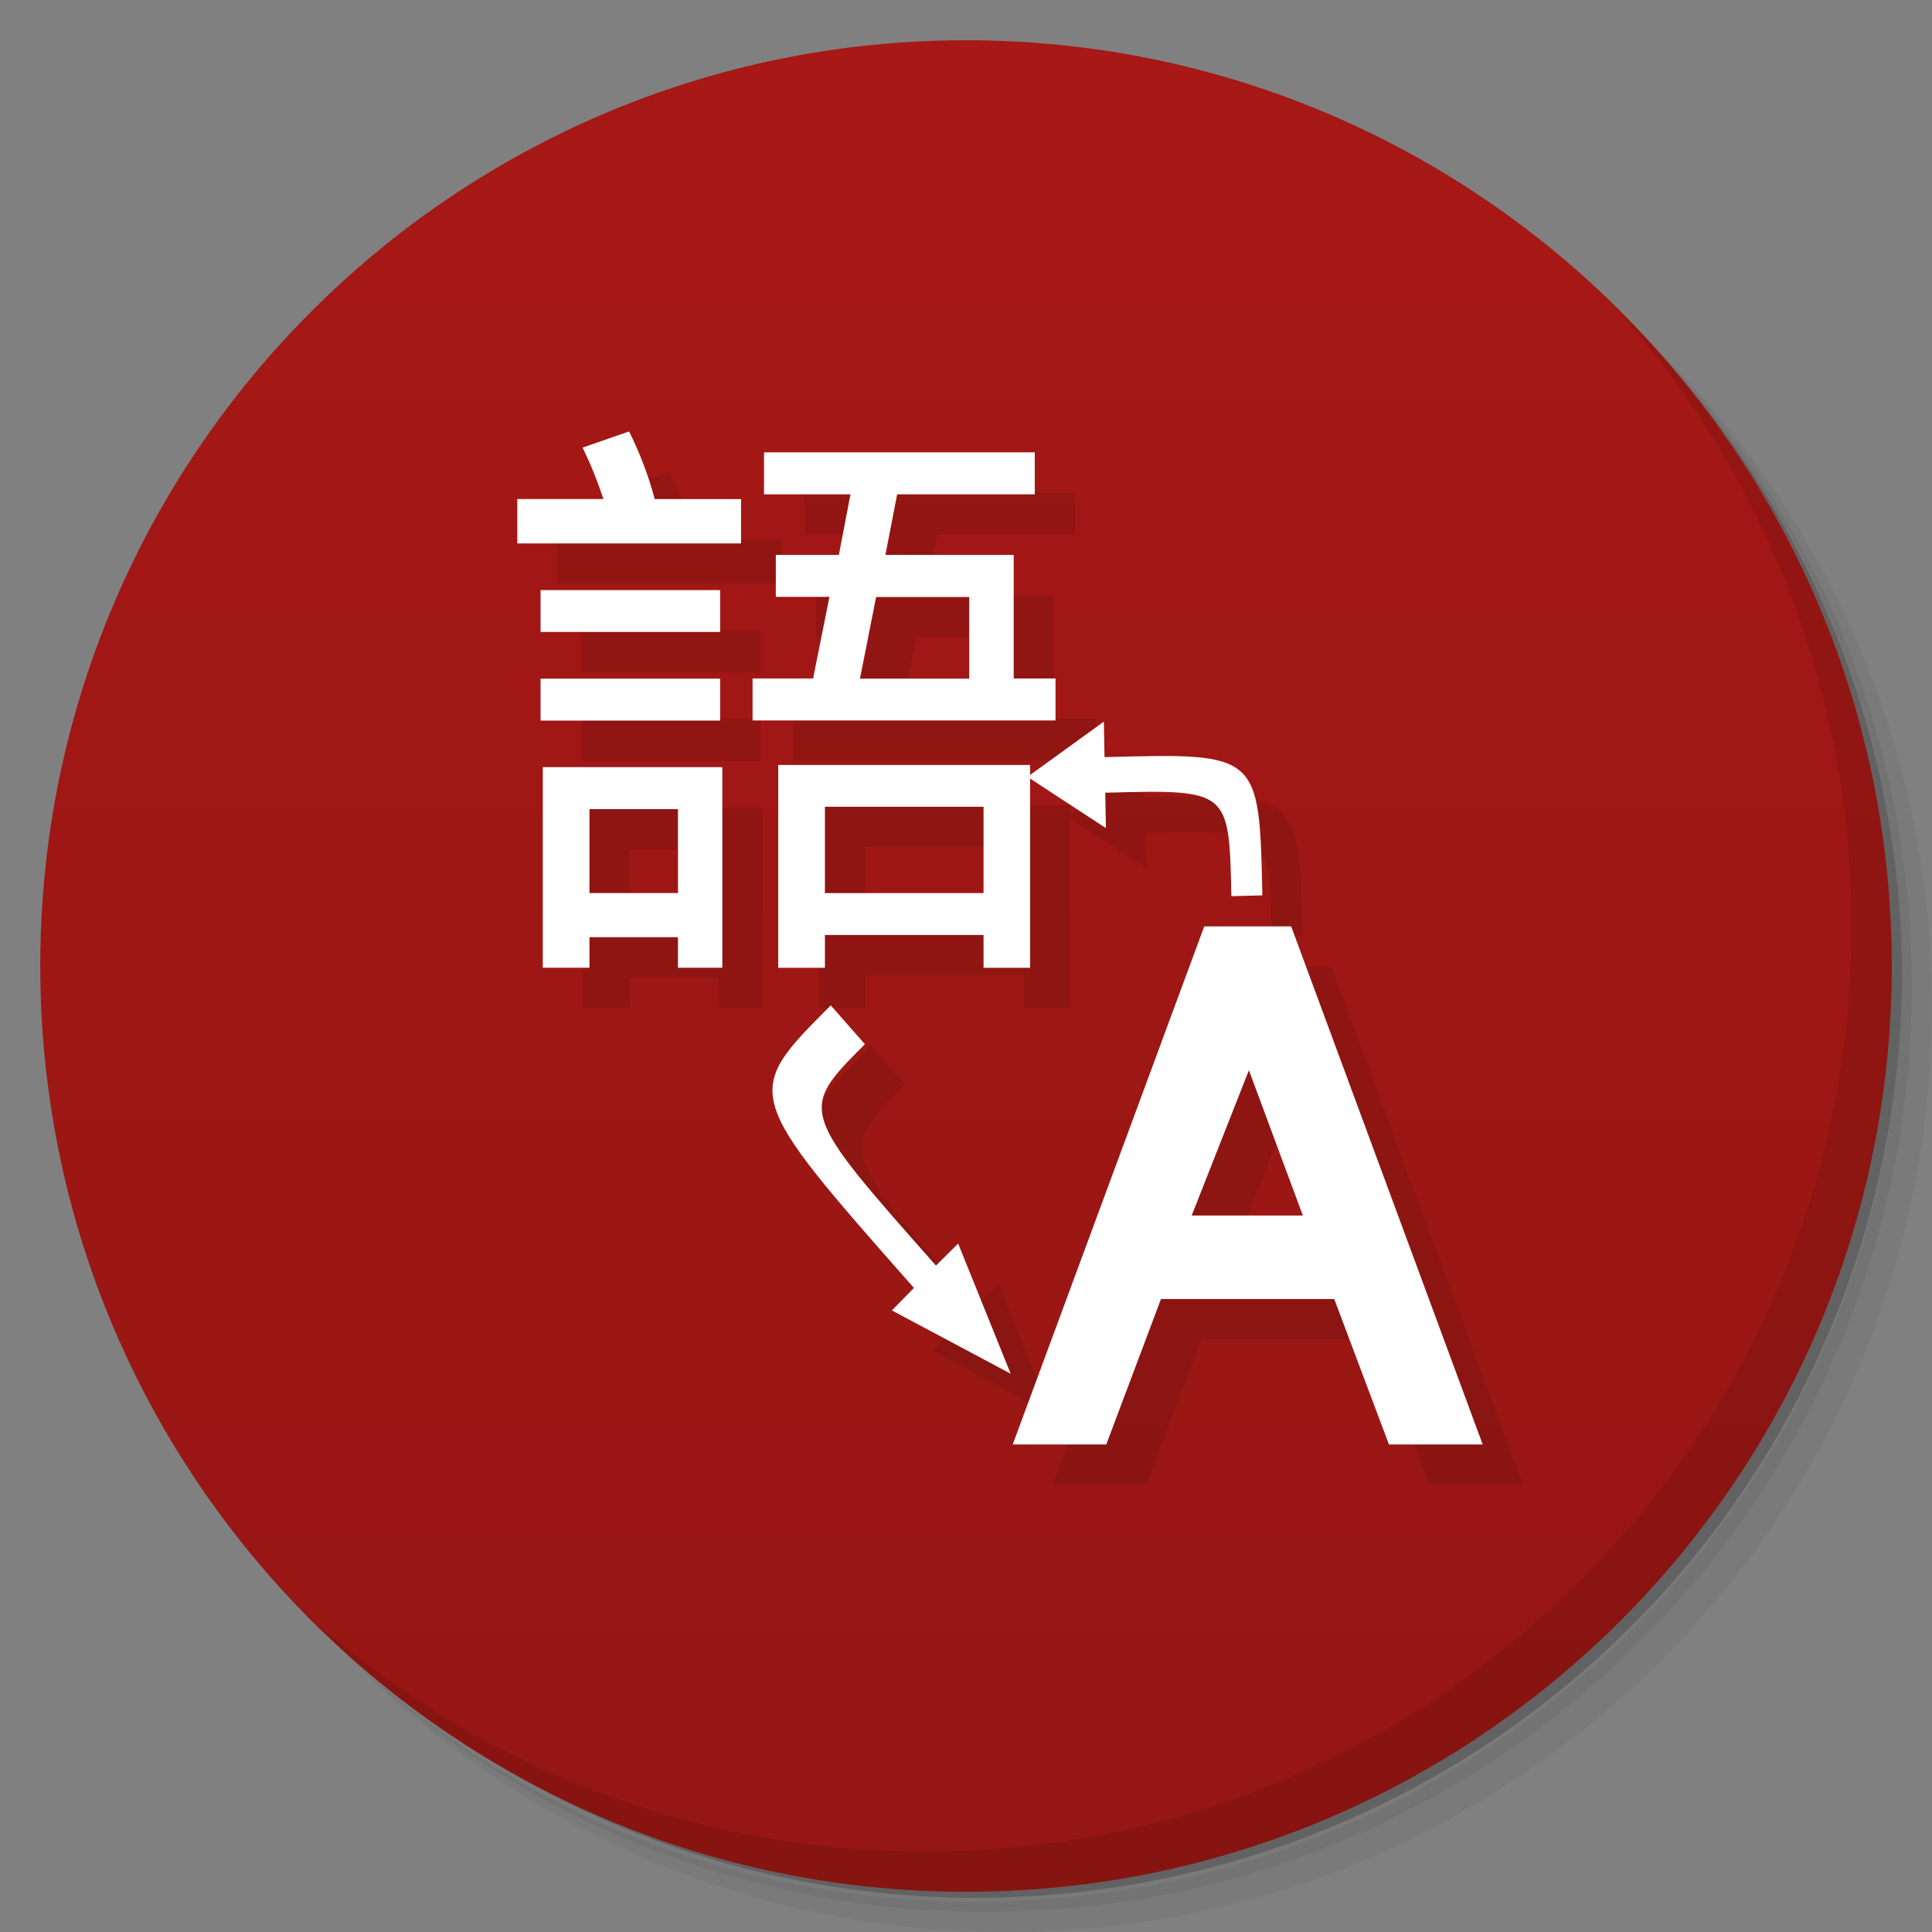 <svg xmlns="http://www.w3.org/2000/svg" viewBox="0 0 48 48">
 <rect x="0" y="0" width="48" height="48" fill="#808080" stroke="none"/>
 <defs>
  <linearGradient id="linearGradient3764" x1="1" x2="47" gradientUnits="userSpaceOnUse" gradientTransform="matrix(0,-1,1,0,-1.5e-6,48)">
   <stop style="stop-color:#951613;stop-opacity:1"/>
   <stop offset="1" style="stop-color:#a71816;stop-opacity:1"/>
  </linearGradient>
  <clipPath id="clipPath-217859619">
   <g transform="translate(0,-1004.362)">
    <path d="m -24 13 c 0 1.105 -0.672 2 -1.5 2 -0.828 0 -1.5 -0.895 -1.5 -2 0 -1.105 0.672 -2 1.5 -2 0.828 0 1.5 0.895 1.5 2 z" transform="matrix(15.333,0,0,11.5,415,878.862)" style="fill:#1890d0"/>
   </g>
  </clipPath>
  <clipPath id="clipPath-231925303">
   <g transform="translate(0,-1004.362)">
    <path d="m -24 13 c 0 1.105 -0.672 2 -1.5 2 -0.828 0 -1.5 -0.895 -1.5 -2 0 -1.105 0.672 -2 1.5 -2 0.828 0 1.5 0.895 1.5 2 z" transform="matrix(15.333,0,0,11.5,415,878.862)" style="fill:#1890d0"/>
   </g>
  </clipPath>
 </defs>
 <g>
  <path d="m 36.31 5 c 5.859 4.062 9.688 10.831 9.688 18.5 c 0 12.426 -10.07 22.5 -22.5 22.5 c -7.669 0 -14.438 -3.828 -18.5 -9.688 c 1.037 1.822 2.306 3.499 3.781 4.969 c 4.085 3.712 9.514 5.969 15.469 5.969 c 12.703 0 23 -10.298 23 -23 c 0 -5.954 -2.256 -11.384 -5.969 -15.469 c -1.469 -1.475 -3.147 -2.744 -4.969 -3.781 z m 4.969 3.781 c 3.854 4.113 6.219 9.637 6.219 15.719 c 0 12.703 -10.297 23 -23 23 c -6.081 0 -11.606 -2.364 -15.719 -6.219 c 4.16 4.144 9.883 6.719 16.219 6.719 c 12.703 0 23 -10.298 23 -23 c 0 -6.335 -2.575 -12.06 -6.719 -16.219 z" style="opacity:0.05"/>
  <path d="m 41.28 8.781 c 3.712 4.085 5.969 9.514 5.969 15.469 c 0 12.703 -10.297 23 -23 23 c -5.954 0 -11.384 -2.256 -15.469 -5.969 c 4.113 3.854 9.637 6.219 15.719 6.219 c 12.703 0 23 -10.298 23 -23 c 0 -6.081 -2.364 -11.606 -6.219 -15.719 z" style="opacity:0.1"/>
  <path d="m 31.25 2.375 c 8.615 3.154 14.75 11.417 14.75 21.13 c 0 12.426 -10.07 22.5 -22.5 22.5 c -9.708 0 -17.971 -6.135 -21.12 -14.75 a 23 23 0 0 0 44.875 -7 a 23 23 0 0 0 -16 -21.875 z" style="opacity:0.2"/>
 </g>
 <g>
  <path d="m 24 1 c 12.703 0 23 10.297 23 23 c 0 12.703 -10.297 23 -23 23 -12.703 0 -23 -10.297 -23 -23 0 -12.703 10.297 -23 23 -23 z" style="fill:url(#linearGradient3764);fill-opacity:1"/>
 </g>
 <g>
  <g style="clip-path:url(#clipPath-217859619)">
   <g transform="translate(1,1)">
    <g style="opacity:0.1">
     <!-- color: #a71816 -->
     <g>
      <path d="m 34.508 35.887 l -1.359 -3.613 l -4.305 0 l -1.359 3.613 l -2.324 0 l 4.758 -12.871 l 2.16 0 l 4.758 12.871 l -2.328 0 m -3.48 -9.297 l -1.422 3.609 l 2.762 0 l -1.34 -3.609" style="fill:#000;fill-opacity:1;stroke:none;fill-rule:nonzero"/>
      <path d="m 12.848 12.398 l 2.145 0 c -0.156 -0.465 -0.328 -0.891 -0.52 -1.277 l 1.156 -0.402 c 0.27 0.543 0.484 1.102 0.637 1.68 l 2.145 0 l 0 1.102 l -5.559 0 l 0 -1.102 m 0.578 2.262 l 4.461 0 l 0 1.039 l -4.461 0 l 0 -1.039 m 0 2.199 l 4.461 0 l 0 1.043 l -4.461 0 l 0 -1.043 m 4.516 2.199 l 0 4.984 l -1.102 0 l 0 -0.758 l -2.199 0 l 0 0.758 l -1.16 0 l 0 -4.984 l 4.461 0 m -3.301 3.129 l 2.199 0 l 0 -2.086 l -2.199 0 l 0 2.086 m 4.344 -10.949 l 6.719 0 l 0 1.043 l -3.418 0 l -0.293 1.504 l 3.188 0 l 0 3.07 l 1.039 0 l 0 1.043 l -7.527 0 l 0 -1.043 l 1.504 0 l 0.406 -2.027 l -1.332 0 l 0 -1.043 l 1.566 0 l 0.289 -1.504 l -2.148 0 l 0 -1.043 m 2.375 5.621 l 2.723 0 l 0 -2.027 l -2.313 0 l -0.402 2.027 m 4.227 2.145 l 0 5.04 l -1.156 0 l 0 -0.816 l -3.941 0 l 0 0.816 l -1.16 0 l 0 -5.04 l 6.258 0 m -5.098 3.184 l 3.941 0 l 0 -2.145 l -3.941 0 l 0 2.145" style="fill:#000;fill-opacity:1;stroke:none;fill-rule:nonzero"/>
      <path d="m 25.11 34.13 l -1.305 -3.234 l -0.551 0.547 c -3.41 -3.852 -3.41 -3.852 -1.766 -5.5 l -0.848 -0.965 c -2.191 2.195 -2.191 2.195 2.066 7.02 l -0.547 0.559 m 2.949 1.586" style="fill:#000;fill-opacity:1;stroke:none;fill-rule:nonzero"/>
      <path d="m 25.527 19.301 l 1.949 1.273 l -0.016 -0.879 c 3.078 -0.082 3.078 -0.082 3.133 2.57 l 0.77 -0.02 c -0.074 -3.539 -0.074 -3.539 -3.922 -3.434 l -0.016 -0.883 m -1.898 1.371" style="fill:#000;fill-opacity:1;stroke:none;fill-rule:nonzero"/>
     </g>
    </g>
   </g>
  </g>
 </g>
 <g>
  <g style="clip-path:url(#clipPath-231925303)">
   <!-- color: #a71816 -->
   <g>
    <path d="m 34.508 35.887 l -1.359 -3.613 l -4.305 0 l -1.359 3.613 l -2.324 0 l 4.758 -12.871 l 2.16 0 l 4.758 12.871 l -2.328 0 m -3.48 -9.297 l -1.422 3.609 l 2.762 0 l -1.34 -3.609" style="fill:#fff;fill-opacity:1;stroke:none;fill-rule:nonzero"/>
    <path d="m 12.848 12.398 l 2.145 0 c -0.156 -0.465 -0.328 -0.891 -0.52 -1.277 l 1.156 -0.402 c 0.27 0.543 0.484 1.102 0.637 1.68 l 2.145 0 l 0 1.102 l -5.559 0 l 0 -1.102 m 0.578 2.262 l 4.461 0 l 0 1.039 l -4.461 0 l 0 -1.039 m 0 2.199 l 4.461 0 l 0 1.043 l -4.461 0 l 0 -1.043 m 4.516 2.199 l 0 4.984 l -1.102 0 l 0 -0.758 l -2.199 0 l 0 0.758 l -1.16 0 l 0 -4.984 l 4.461 0 m -3.301 3.129 l 2.199 0 l 0 -2.086 l -2.199 0 l 0 2.086 m 4.344 -10.949 l 6.719 0 l 0 1.043 l -3.418 0 l -0.293 1.504 l 3.188 0 l 0 3.07 l 1.039 0 l 0 1.043 l -7.527 0 l 0 -1.043 l 1.504 0 l 0.406 -2.027 l -1.332 0 l 0 -1.043 l 1.566 0 l 0.289 -1.504 l -2.148 0 l 0 -1.043 m 2.375 5.621 l 2.723 0 l 0 -2.027 l -2.313 0 l -0.402 2.027 m 4.227 2.145 l 0 5.04 l -1.156 0 l 0 -0.816 l -3.941 0 l 0 0.816 l -1.16 0 l 0 -5.04 l 6.258 0 m -5.098 3.184 l 3.941 0 l 0 -2.145 l -3.941 0 l 0 2.145" style="fill:#fff;fill-opacity:1;stroke:none;fill-rule:nonzero"/>
    <path d="m 25.11 34.13 l -1.305 -3.234 l -0.551 0.547 c -3.41 -3.852 -3.41 -3.852 -1.766 -5.5 l -0.848 -0.965 c -2.191 2.195 -2.191 2.195 2.066 7.02 l -0.547 0.559 m 2.949 1.586" style="fill:#fff;fill-opacity:1;stroke:none;fill-rule:nonzero"/>
    <path d="m 25.527 19.301 l 1.949 1.273 l -0.016 -0.879 c 3.078 -0.082 3.078 -0.082 3.133 2.57 l 0.77 -0.02 c -0.074 -3.539 -0.074 -3.539 -3.922 -3.434 l -0.016 -0.883 m -1.898 1.371" style="fill:#fff;fill-opacity:1;stroke:none;fill-rule:nonzero"/>
   </g>
  </g>
 </g>
 <g>
  <path d="m 40.03 7.531 c 3.712 4.084 5.969 9.514 5.969 15.469 0 12.703 -10.297 23 -23 23 c -5.954 0 -11.384 -2.256 -15.469 -5.969 4.178 4.291 10.01 6.969 16.469 6.969 c 12.703 0 23 -10.298 23 -23 0 -6.462 -2.677 -12.291 -6.969 -16.469 z" style="opacity:0.1"/>
 </g>
</svg>
